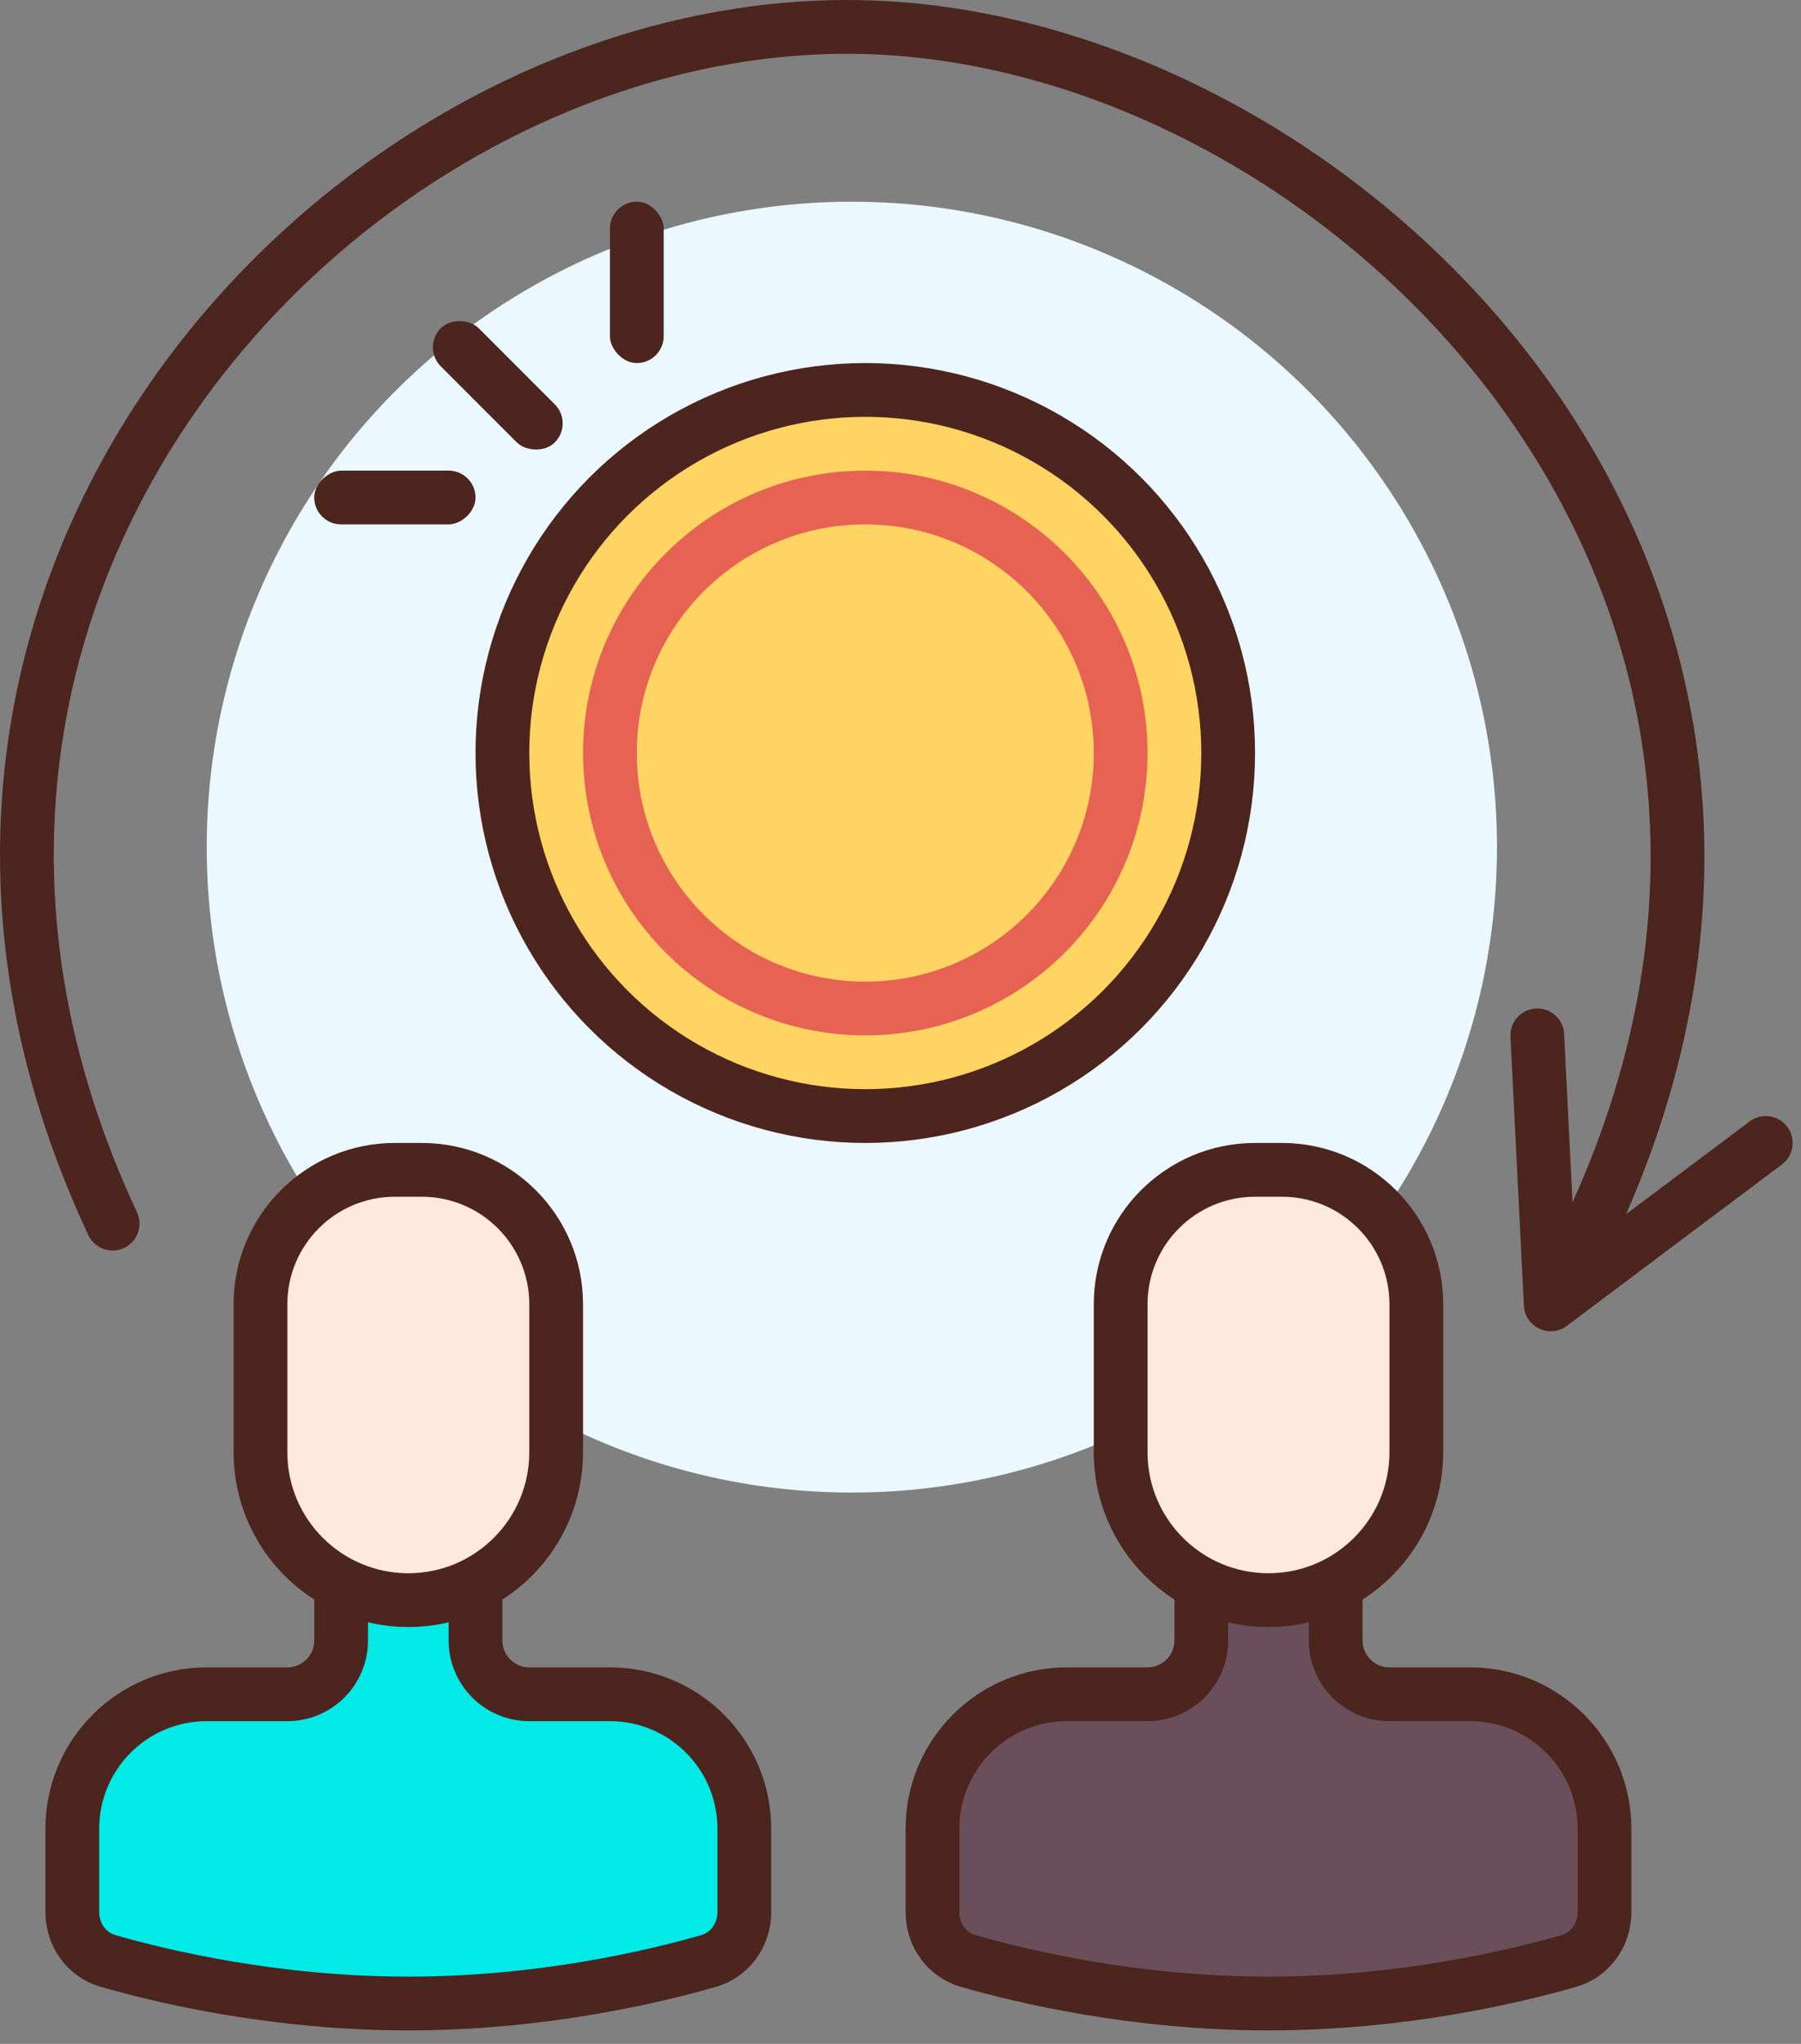 <svg width="67" height="76" viewBox="0 0 67 76" fill="none" xmlns="http://www.w3.org/2000/svg">
<rect x="0" y="0" width="67" height="76" fill="#808080" stroke="none"/>
<circle cx="31.69" cy="31.5" r="24" fill="#EBF8FF"/>
<path d="M18.19 63L16.69 59.5L13.19 59L12.19 62.5L7.69 63L3.19 65.5V72.5L15.69 74.5L27.19 72.5V67L24.19 63H18.19Z" fill="#02EAE6"/>
<path d="M9.69 48.5C9.69 45.739 11.929 43.5 14.69 43.5H15.69C18.452 43.5 20.69 45.739 20.69 48.5V54C20.69 57.038 18.228 59.5 15.19 59.5C12.153 59.5 9.69 57.038 9.69 54V48.5Z" fill="#FFE8DC" stroke="#4C251E" stroke-width="2"/>
<path d="M17.69 59V61C17.69 62.105 18.586 63 19.69 63H22.69C25.452 63 27.69 65.239 27.69 68V71.099C27.69 71.94 27.166 72.687 26.357 72.919C24.315 73.506 20.125 74.5 15.19 74.5C10.255 74.5 6.066 73.506 4.024 72.919C3.215 72.687 2.69 71.94 2.69 71.099V68C2.69 65.239 4.929 63 7.69 63H10.69C11.795 63 12.69 62.105 12.69 61V59" stroke="#4C251E" stroke-width="2"/>
<path d="M50.19 63L48.69 59.5L45.19 59L44.19 62.5L39.69 63L35.19 65.5V72.5L47.69 74.5L59.19 72.5V67L56.19 63H50.19Z" fill="#6A4F5A"/>
<path fill-rule="evenodd" clip-rule="evenodd" d="M7.481 15.019C1.822 22.935 -0.24 33.677 5.096 45.076C5.33 45.576 5.114 46.172 4.614 46.406C4.114 46.64 3.518 46.424 3.284 45.924C-2.38 33.823 -0.193 22.315 5.854 13.856C11.876 5.433 21.748 0 31.517 0C41.288 0 51.752 5.687 57.924 14.619C63.523 22.723 65.595 33.506 60.495 45.146L65.09 41.7C65.531 41.369 66.158 41.458 66.49 41.9C66.821 42.342 66.731 42.969 66.29 43.3L58.29 49.3C57.649 49.781 56.731 49.35 56.691 48.55L56.191 38.55C56.163 37.998 56.588 37.529 57.14 37.501C57.691 37.474 58.161 37.898 58.188 38.45L58.501 44.707C63.52 33.581 61.554 23.392 56.278 15.756C50.445 7.313 40.572 2 31.517 2C22.459 2 13.167 7.067 7.481 15.019Z" fill="#4C251E"/>
<path d="M41.69 48.5C41.69 45.739 43.929 43.5 46.69 43.5H47.69C50.452 43.5 52.69 45.739 52.69 48.5V54C52.69 57.038 50.228 59.5 47.19 59.5C44.153 59.5 41.69 57.038 41.69 54V48.5Z" fill="#FFE8DC" stroke="#4C251E" stroke-width="2"/>
<path d="M49.69 59V61C49.69 62.105 50.586 63 51.69 63H54.69C57.452 63 59.69 65.239 59.69 68V71.099C59.69 71.94 59.166 72.687 58.357 72.919C56.315 73.506 52.126 74.5 47.19 74.5C42.255 74.5 38.066 73.506 36.023 72.919C35.215 72.687 34.69 71.94 34.69 71.099V68C34.69 65.239 36.929 63 39.69 63H42.69C43.795 63 44.69 62.105 44.69 61V59" stroke="#4C251E" stroke-width="2"/>
<rect x="22.69" y="7.5" width="2" height="6" rx="1" fill="#4C251E"/>
<rect x="11.69" y="19.5" width="2" height="6" rx="1" transform="rotate(-90 11.69 19.5)" fill="#4C251E"/>
<rect x="15.69" y="12.914" width="2" height="6" rx="1" transform="rotate(-45 15.69 12.914)" fill="#4C251E"/>
<circle cx="32.19" cy="28" r="13.5" fill="#FFD463" stroke="#4C251E" stroke-width="2"/>
<circle cx="32.19" cy="28" r="9.5" stroke="#E66353" stroke-width="2"/>
</svg>
